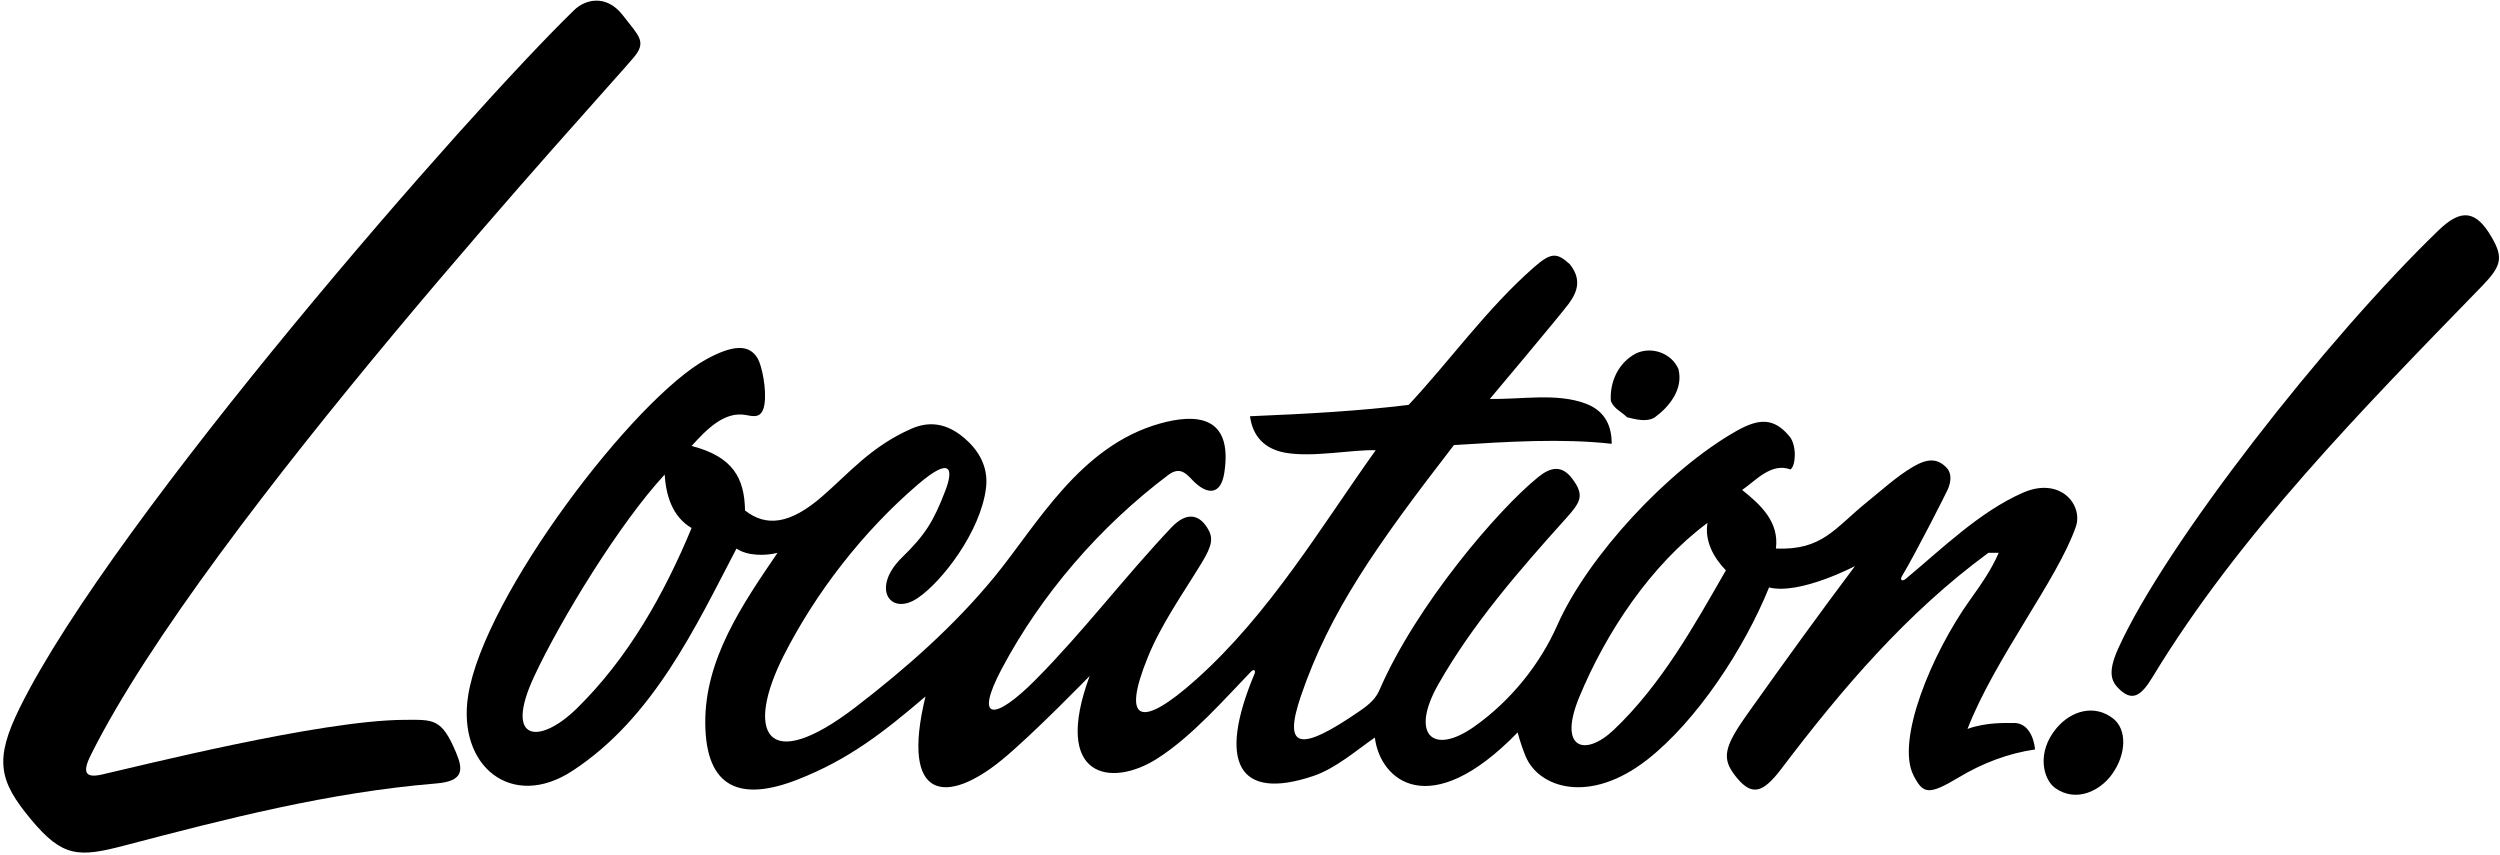 <?xml version="1.0" encoding="UTF-8"?>
<svg xmlns="http://www.w3.org/2000/svg" xmlns:xlink="http://www.w3.org/1999/xlink" width="497pt" height="170pt" viewBox="0 0 497 170" version="1.1">
<g id="surface1">
<path style=" stroke:none;fill-rule:nonzero;fill:rgb(0%,0%,0%);fill-opacity:1;" d="M 323.469 82.957 C 325.254 83.383 327.379 83.977 328.992 82.957 C 331.887 80.832 334.688 77.348 333.668 73.352 C 332.309 70.207 328.312 68.762 325.168 70.293 C 321.684 72.16 319.984 75.988 320.238 79.727 C 320.918 81.344 322.277 81.77 323.469 82.957 "/>
<path style=" stroke:none;fill-rule:nonzero;fill:rgb(0%,0%,0%);fill-opacity:1;" d="M 80.25 143.109 C 63.582 143.215 27.332 152.395 20.246 153.98 C 17.043 154.699 16.285 153.66 18.035 150.141 C 40.746 104.453 120.191 18.387 126.016 11.387 C 128.609 8.266 127.02 7.184 123.801 3.02 C 120.473 -1.277 116.254 -0.035 114.199 1.953 C 93.371 22.105 22.621 102.961 3.973 140.613 C -1.223 151.105 -0.188 155.258 6.145 162.879 C 12.473 170.504 15.684 170.461 24.711 168.098 C 44.906 162.805 65.289 157.516 86.75 155.75 C 92.234 155.297 92.094 152.984 90.652 149.578 C 87.777 142.77 86.242 143.07 80.25 143.109 "/>
<path style=" stroke:none;fill-rule:nonzero;fill:rgb(0%,0%,0%);fill-opacity:1;" d="M 495.406 47.27 C 492.234 41.719 489.262 41.465 484.789 45.781 C 462.402 67.387 430.41 108.262 421.098 128.93 C 418.934 133.738 419.707 135.543 421.473 137.156 C 423.926 139.391 425.633 138.383 427.879 134.676 C 445.066 106.312 469.605 81.387 493.398 56.902 C 497.316 52.871 497.66 51.215 495.406 47.27 "/>
<path style=" stroke:none;fill-rule:nonzero;fill:rgb(0%,0%,0%);fill-opacity:1;" d="M 420.125 142.871 C 416.41 139.945 411.801 141.266 408.887 144.695 C 404.727 149.598 406.23 155.02 408.586 156.672 C 412.836 159.652 417.551 157.133 419.844 153.957 C 422.824 149.828 422.793 144.973 420.125 142.871 "/>
<path style=" stroke:none;fill-rule:nonzero;fill:rgb(0%,0%,0%);fill-opacity:1;" d="M 400.238 143.727 C 399.141 143.762 395 143.5 391.141 144.91 C 396.531 130.977 409.086 115.109 412.672 104.723 C 414.18 100.352 409.57 94.68 402.125 97.965 C 393.52 101.758 386.09 109.066 378.859 115.082 C 378.16 115.664 377.656 115.305 378.102 114.559 C 381.004 109.695 386.941 97.953 387.242 97.246 C 388.012 95.449 387.879 93.918 387 93 C 385.203 91.121 383.277 91.055 380.285 92.812 C 377.09 94.691 374.16 97.387 371.242 99.738 C 364.723 105 362.344 109.43 353.051 109.051 C 353.73 103.781 350.074 100.383 346.336 97.406 C 348.969 95.621 352.113 91.883 355.938 93.328 C 357.035 92.598 357.215 88.527 355.77 86.777 C 352.676 83.023 349.703 83.133 345.207 85.676 C 331.531 93.418 315.621 110.664 309.602 124.266 C 306.137 132.094 300.32 139.344 293.07 144.457 C 284.789 150.293 280.32 145.965 285.91 136.094 C 292.691 124.121 301.98 113.434 311.316 103.059 C 314.254 99.797 315.023 98.48 312.613 95.227 C 310.527 92.414 308.305 92.82 305.844 94.805 C 297.922 101.184 281.566 120.242 274.215 137.219 C 273.488 138.887 272.262 140.004 270.43 141.27 C 258.164 149.738 255.086 148.766 258.617 138.375 C 264.32 121.625 273.656 108.395 289.043 88.48 C 299.754 87.801 310.465 87.121 320.41 88.227 C 320.41 85.156 319.445 81.824 315.254 80.242 C 309.465 78.059 302.395 79.445 296.184 79.301 C 296.184 79.301 310.145 62.707 311.879 60.359 C 313.609 58.012 314.461 55.504 312.078 52.527 C 309.5 50.18 308.359 50.148 304.938 53.145 C 295.613 61.309 288.141 71.848 280.035 80.492 C 270.344 81.684 260.5 82.25 248.5 82.75 C 249.031 86.789 251.461 89.27 255.5 90 C 260.965 90.984 268.801 89.355 273.488 89.504 C 262.531 104.855 252.43 121.984 237.793 135.078 C 226.535 145.148 223.023 143.363 228.16 130.715 C 230.84 124.105 235.121 118.086 238.879 111.926 C 241.086 108.297 241.242 106.859 239.965 104.859 C 238.16 102.043 235.66 101.918 232.867 104.871 C 223.551 114.715 215.418 125.516 205.879 135.129 C 197.809 143.27 193.488 143.578 199.207 132.844 C 206.945 118.312 218.473 104.773 232.352 94.348 C 234.566 92.773 235.754 94.078 237.055 95.438 C 239.977 98.488 242.699 98.469 243.387 94.02 C 245.195 82.328 237.438 82.285 230.621 84.191 C 214.613 88.664 206.133 104.402 197.707 114.668 C 189.66 124.473 180.027 132.941 170.145 140.535 C 152.18 154.336 148.086 145.535 155.824 130.289 C 162.109 117.91 171.512 105.684 182.543 96.258 C 189.09 90.664 189.586 93.23 187.926 97.566 C 185.562 103.719 183.895 106.355 179.324 110.82 C 173.105 116.887 176.949 122.594 182.434 118.898 C 187.258 115.652 194.961 105.68 196.02 97 C 196.461 93.371 195.051 90.266 192.465 87.777 C 188.082 83.555 184.184 83.906 181.129 85.254 C 173.172 88.762 168.77 94.078 163.449 98.691 C 156.984 104.301 152.281 104.738 148.113 101.488 C 148 95 145.68 90.781 137.488 88.652 C 140.426 85.422 143.977 81.711 148.27 82.5 C 149.801 82.781 151.484 83.281 151.961 80.453 C 152.469 77.422 151.438 72.645 150.629 71.262 C 148.852 68.223 145.438 68.699 140.449 71.406 C 126.148 79.176 96.215 118.375 93.07 138.262 C 90.855 152.281 101.703 161.133 113.762 153.27 C 129.898 142.746 138.27 124.625 146.414 109.051 C 148.625 110.582 152.277 110.496 154.574 109.902 C 147.574 120.176 140.117 131.039 140.207 143.746 C 140.297 156.832 147.32 159.363 158.5 155 C 168.75 151 175.656 145.57 183.984 138.461 C 178.891 159.477 188.391 159.918 199.223 151.023 C 205.371 145.98 216.625 134.383 216.625 134.383 C 209.121 154.691 220.875 156.652 230.043 150.816 C 237.012 146.383 243.594 138.793 248.734 133.484 C 249.27 132.938 249.676 133.293 249.398 133.957 C 241.98 151.629 246.18 159.273 261.059 154.277 C 265.531 152.777 269.707 149.117 273.32 146.621 C 274.359 155.152 284.219 163.621 301.711 145.602 C 301.711 145.602 302.285 147.938 303.305 150.375 C 305.906 156.602 315.98 160.02 327.5 151 C 337.266 143.352 346.75 129 351.688 116.785 C 357.809 118.316 368.773 112.535 368.773 112.535 C 361.637 122.059 355.406 130.668 348.266 140.699 C 347.535 141.754 346.766 142.797 346.055 143.867 C 342.5 149.223 342.531 151.297 345.32 154.672 C 348.301 158.266 350.484 157.645 354.098 152.883 C 366.234 136.867 379.086 121.797 395.293 109.902 L 397.336 109.902 C 395.934 113.223 393.762 116.289 391.598 119.32 C 383.969 130.02 376.855 147.262 380.414 154.164 C 382.312 157.84 383.336 158.184 389.496 154.492 C 394.039 151.766 399.129 149.785 404.57 148.988 C 404.344 146.613 403.141 143.625 400.238 143.727 Z M 114.633 140.875 C 107.289 148.051 100.086 147.582 106.18 134.5 C 111.445 123.188 123.27 103.883 132.137 94.348 C 132.391 98.344 133.578 102.676 137.488 104.973 C 132.094 117.977 124.906 130.832 114.633 140.875 Z M 320.836 145.078 C 315.098 150.527 309.68 148.93 313.957 138.586 C 319.297 125.664 328.25 112.25 339.449 103.953 C 338.855 107.438 340.555 110.754 343.105 113.387 C 336.855 124.27 330.348 136.043 320.836 145.078 "/>
</g>
</svg>
